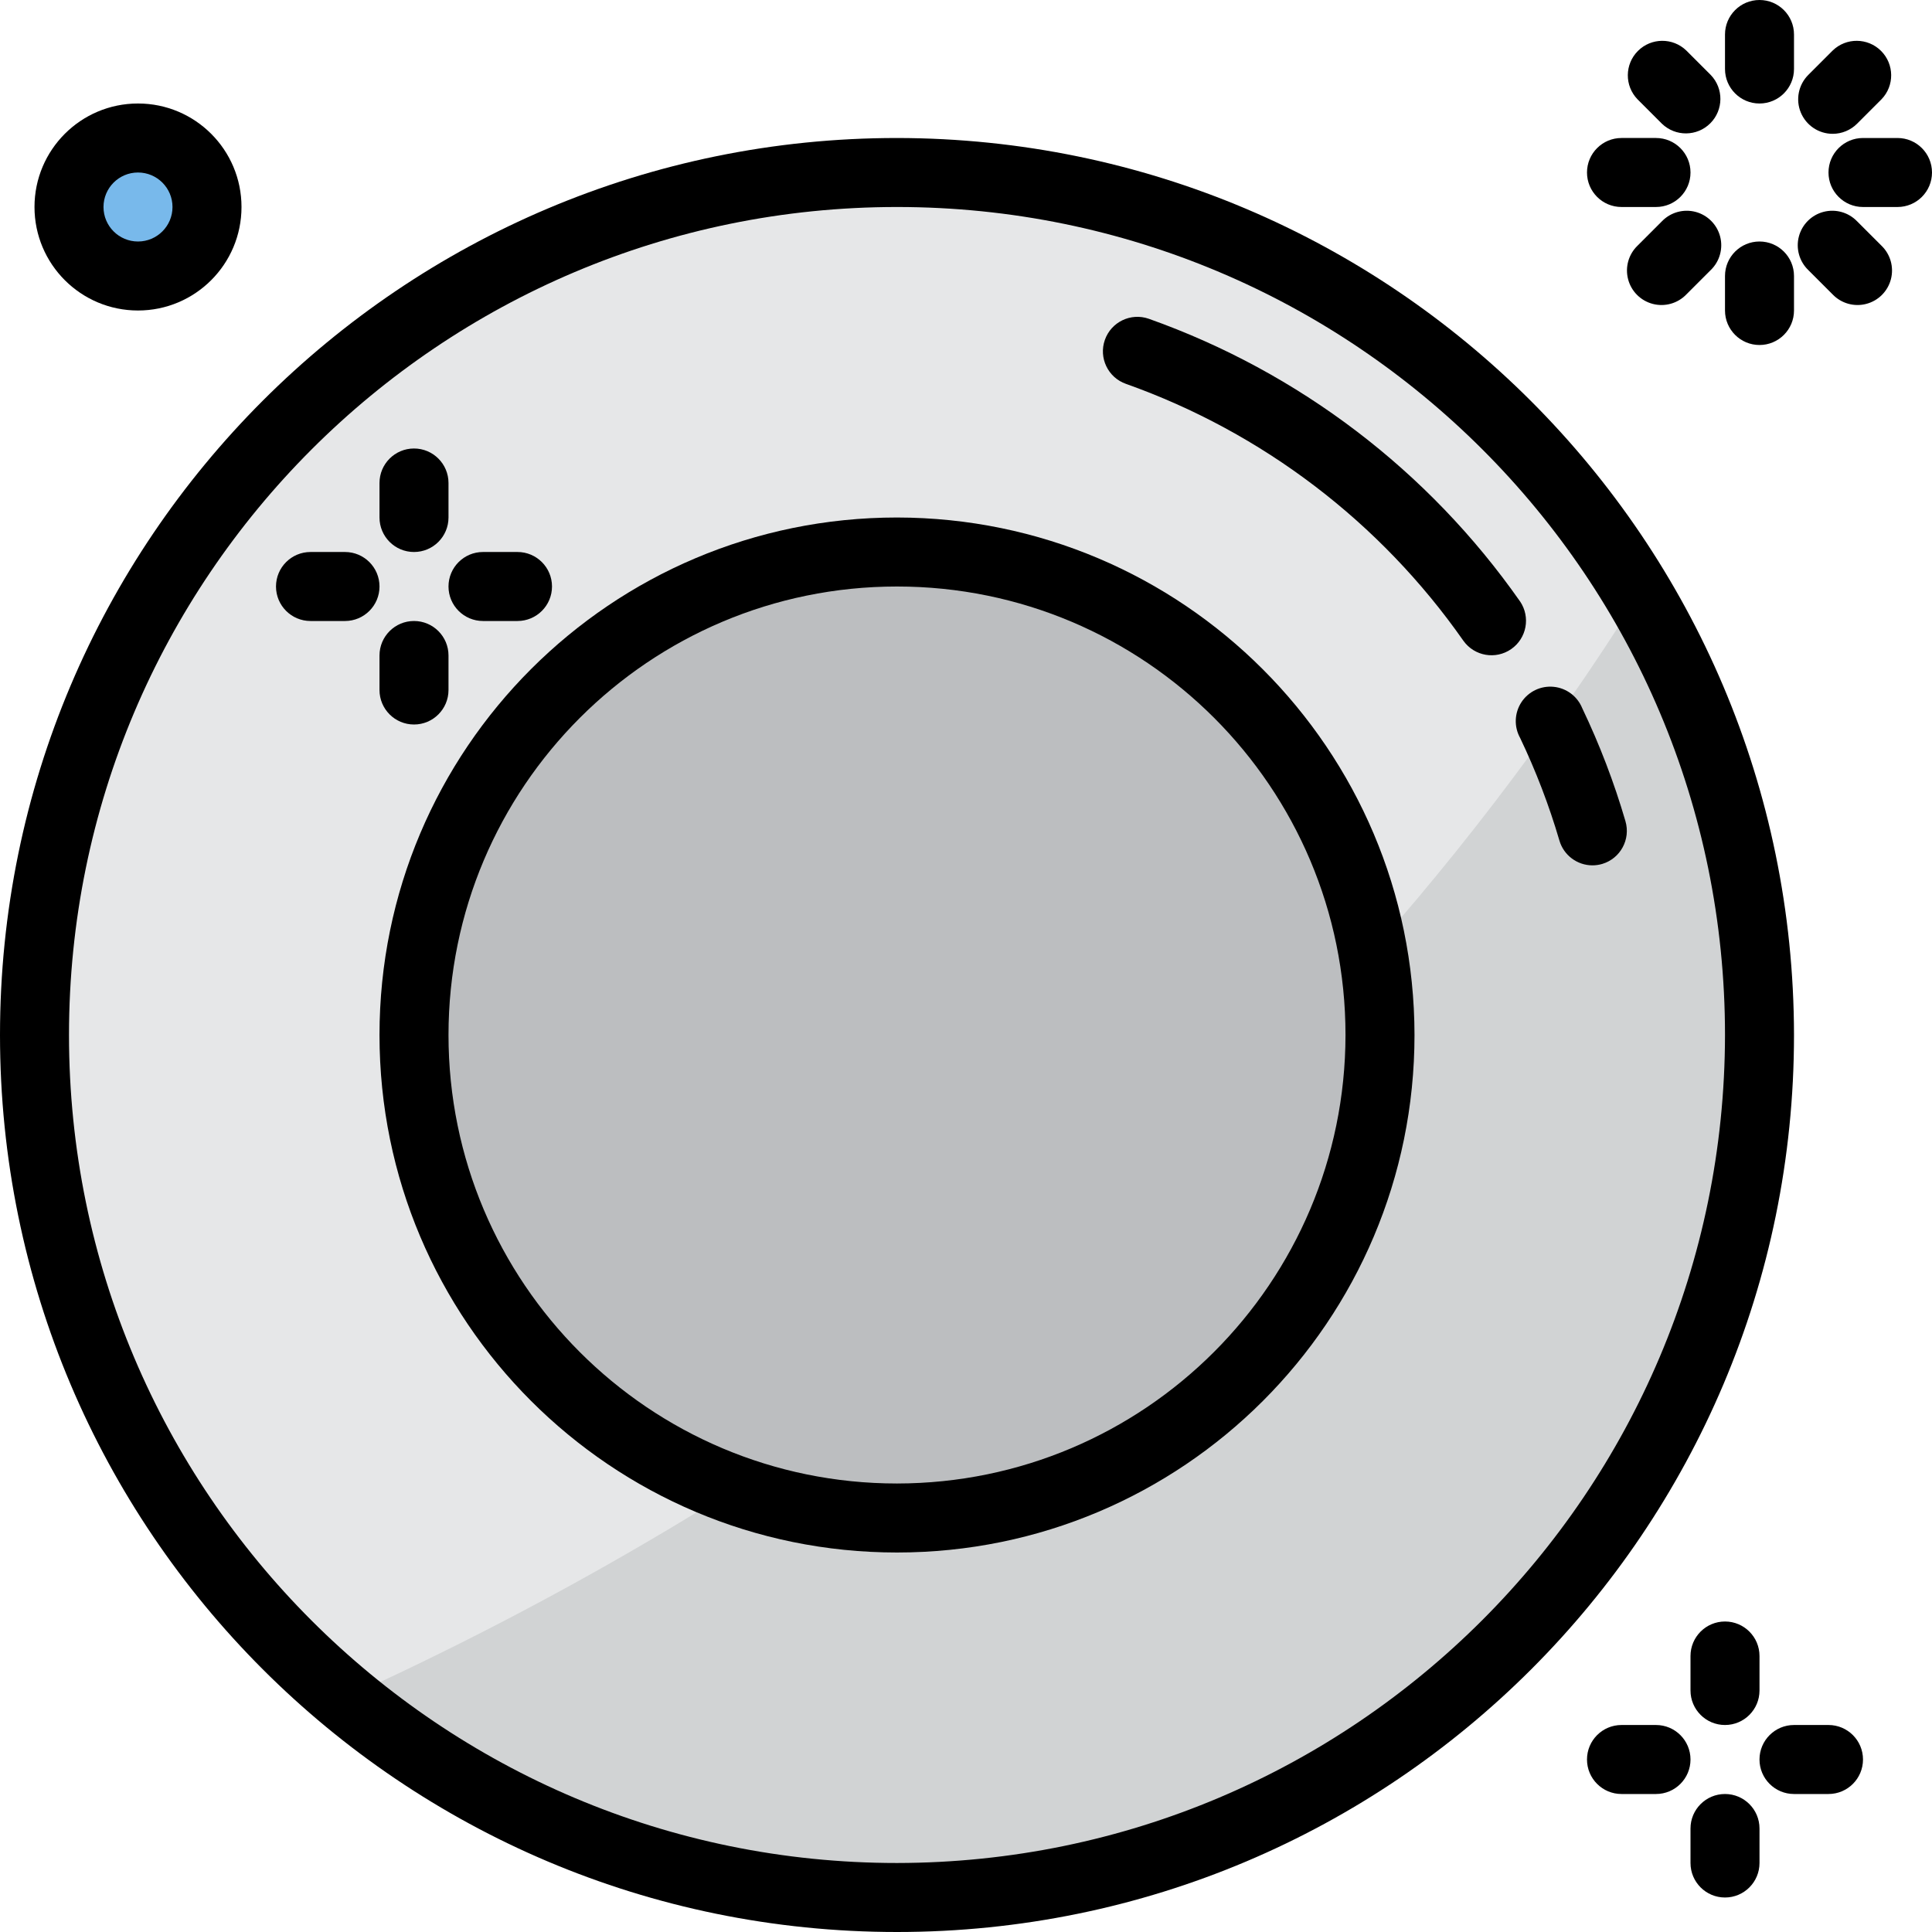 <svg height="448pt" viewBox="0 0 448 448" width="448pt" xmlns="http://www.w3.org/2000/svg"><path d="m408 240c-.012 100.137-74.078 184.832-173.32 198.191-99.242 13.359-193.066-48.738-219.555-145.309-26.488-96.57 22.523-197.844 114.691-236.988 92.172-39.145 199.086-4.094 250.184 82.027 18.332 30.895 28.004 66.156 28 102.078zm0 0" fill="#e6e7e8"/><path d="m408 240c.008 77.578-44.852 148.164-115.09 181.102-70.242 32.934-153.195 22.277-212.832-27.34 93.043-42.242 214.48-119.684 299.922-255.84 18.363 30.879 28.039 66.148 28 102.078zm0 0" fill="#d1d3d4"/><path d="m320 240c0 61.855-50.145 112-112 112s-112-50.145-112-112 50.145-112 112-112 112 50.145 112 112zm0 0" fill="#bcbec0"/><path d="m48 48c0 8.836-7.164 16-16 16s-16-7.164-16-16 7.164-16 16-16 16 7.164 16 16zm0 0" fill="#78b9eb"/><path d="m208 32c-114.875 0-208 93.125-208 208s93.125 208 208 208 208-93.125 208-208c-.133-114.82-93.18-207.867-208-208zm0 400c-106.039 0-192-85.961-192-192s85.961-192 192-192 192 85.961 192 192c-.125 105.988-86.012 191.875-192 192zm0 0"/><path d="m208 120c-66.273 0-120 53.727-120 120s53.727 120 120 120 120-53.727 120-120c-.074-66.242-53.758-119.926-120-120zm0 224c-57.438 0-104-46.562-104-104s46.562-104 104-104 104 46.562 104 104c-.066 57.41-46.59 103.934-104 104zm0 0"/><path d="m376.91 190.398c-2.629-8.98-5.98-17.738-10.016-26.184-1.117-2.758-3.676-4.664-6.637-4.953-2.961-.289-5.84 1.09-7.469 3.578-1.629 2.492-1.742 5.68-.293 8.281 3.664 7.672 6.711 15.625 9.105 23.781.992 3.414 4.117 5.758 7.672 5.762.762-.004 1.523-.113 2.254-.328 4.227-1.262 6.637-5.707 5.383-9.938zm0 0"/><path d="m352.473 139.457c-21.184-30.262-51.266-53.168-86.074-65.535-4.168-1.465-8.734.727-10.199 4.895-1.465 4.168.727 8.734 4.898 10.199 31.645 11.242 59 32.07 78.254 59.586 2.551 3.559 7.484 4.41 11.078 1.906 3.594-2.504 4.504-7.426 2.051-11.051zm0 0"/><path d="m32 72c13.254 0 24-10.746 24-24s-10.746-24-24-24-24 10.746-24 24 10.746 24 24 24zm0-32c4.418 0 8 3.582 8 8s-3.582 8-8 8-8-3.582-8-8 3.582-8 8-8zm0 0"/><path d="m96 128c4.418 0 8-3.582 8-8v-8c0-4.418-3.582-8-8-8s-8 3.582-8 8v8c0 4.418 3.582 8 8 8zm0 0"/><path d="m80 128h-8c-4.418 0-8 3.582-8 8s3.582 8 8 8h8c4.418 0 8-3.582 8-8s-3.582-8-8-8zm0 0"/><path d="m96 144c-4.418 0-8 3.582-8 8v8c0 4.418 3.582 8 8 8s8-3.582 8-8v-8c0-4.418-3.582-8-8-8zm0 0"/><path d="m112 144h8c4.418 0 8-3.582 8-8s-3.582-8-8-8h-8c-4.418 0-8 3.582-8 8s3.582 8 8 8zm0 0"/><path d="m408 24c4.418 0 8-3.582 8-8v-8c0-4.418-3.582-8-8-8s-8 3.582-8 8v8c0 4.418 3.582 8 8 8zm0 0"/><path d="m385.375 28.688c3.141 3.031 8.129 2.988 11.215-.098 3.086-3.086 3.129-8.074.098-11.215l-5.664-5.664c-3.137-3.031-8.129-2.988-11.215.098-3.086 3.086-3.129 8.078-.098 11.215zm0 0"/><path d="m376 48h8c4.418 0 8-3.582 8-8s-3.582-8-8-8h-8c-4.418 0-8 3.582-8 8s3.582 8 8 8zm0 0"/><path d="m385.375 51.312-5.664 5.664c-2.078 2.008-2.914 4.984-2.18 7.781.73 2.797 2.914 4.98 5.711 5.711 2.797.734 5.773-.102 7.781-2.18l5.664-5.664c2.082-2.008 2.914-4.984 2.184-7.781-.734-2.797-2.918-4.98-5.715-5.715-2.797-.73-5.773.102-7.781 2.184zm0 0"/><path d="m408 80c4.418 0 8-3.582 8-8v-8c0-4.418-3.582-8-8-8s-8 3.582-8 8v8c0 4.418 3.582 8 8 8zm0 0"/><path d="m430.625 51.312c-2.008-2.082-4.984-2.914-7.781-2.184-2.797.734-4.98 2.918-5.715 5.715-.73 2.797.102 5.773 2.184 7.781l5.664 5.664c2.008 2.078 4.984 2.914 7.781 2.18 2.797-.73 4.98-2.914 5.711-5.711.734-2.797-.102-5.773-2.18-7.781zm0 0"/><path d="m440 32h-8c-4.418 0-8 3.582-8 8s3.582 8 8 8h8c4.418 0 8-3.582 8-8s-3.582-8-8-8zm0 0"/><path d="m424.969 31.031c2.121 0 4.156-.844 5.656-2.344l5.664-5.664c3.031-3.137 2.988-8.129-.098-11.215-3.086-3.086-8.078-3.129-11.215-.098l-5.664 5.664c-2.289 2.289-2.973 5.73-1.734 8.719s4.156 4.938 7.391 4.938zm0 0"/><path d="m392 384v8c0 4.418 3.582 8 8 8s8-3.582 8-8v-8c0-4.418-3.582-8-8-8s-8 3.582-8 8zm0 0"/><path d="m384 400h-8c-4.418 0-8 3.582-8 8s3.582 8 8 8h8c4.418 0 8-3.582 8-8s-3.582-8-8-8zm0 0"/><path d="m400 416c-4.418 0-8 3.582-8 8v8c0 4.418 3.582 8 8 8s8-3.582 8-8v-8c0-4.418-3.582-8-8-8zm0 0"/><path d="m424 400h-8c-4.418 0-8 3.582-8 8s3.582 8 8 8h8c4.418 0 8-3.582 8-8s-3.582-8-8-8zm0 0"/></svg>